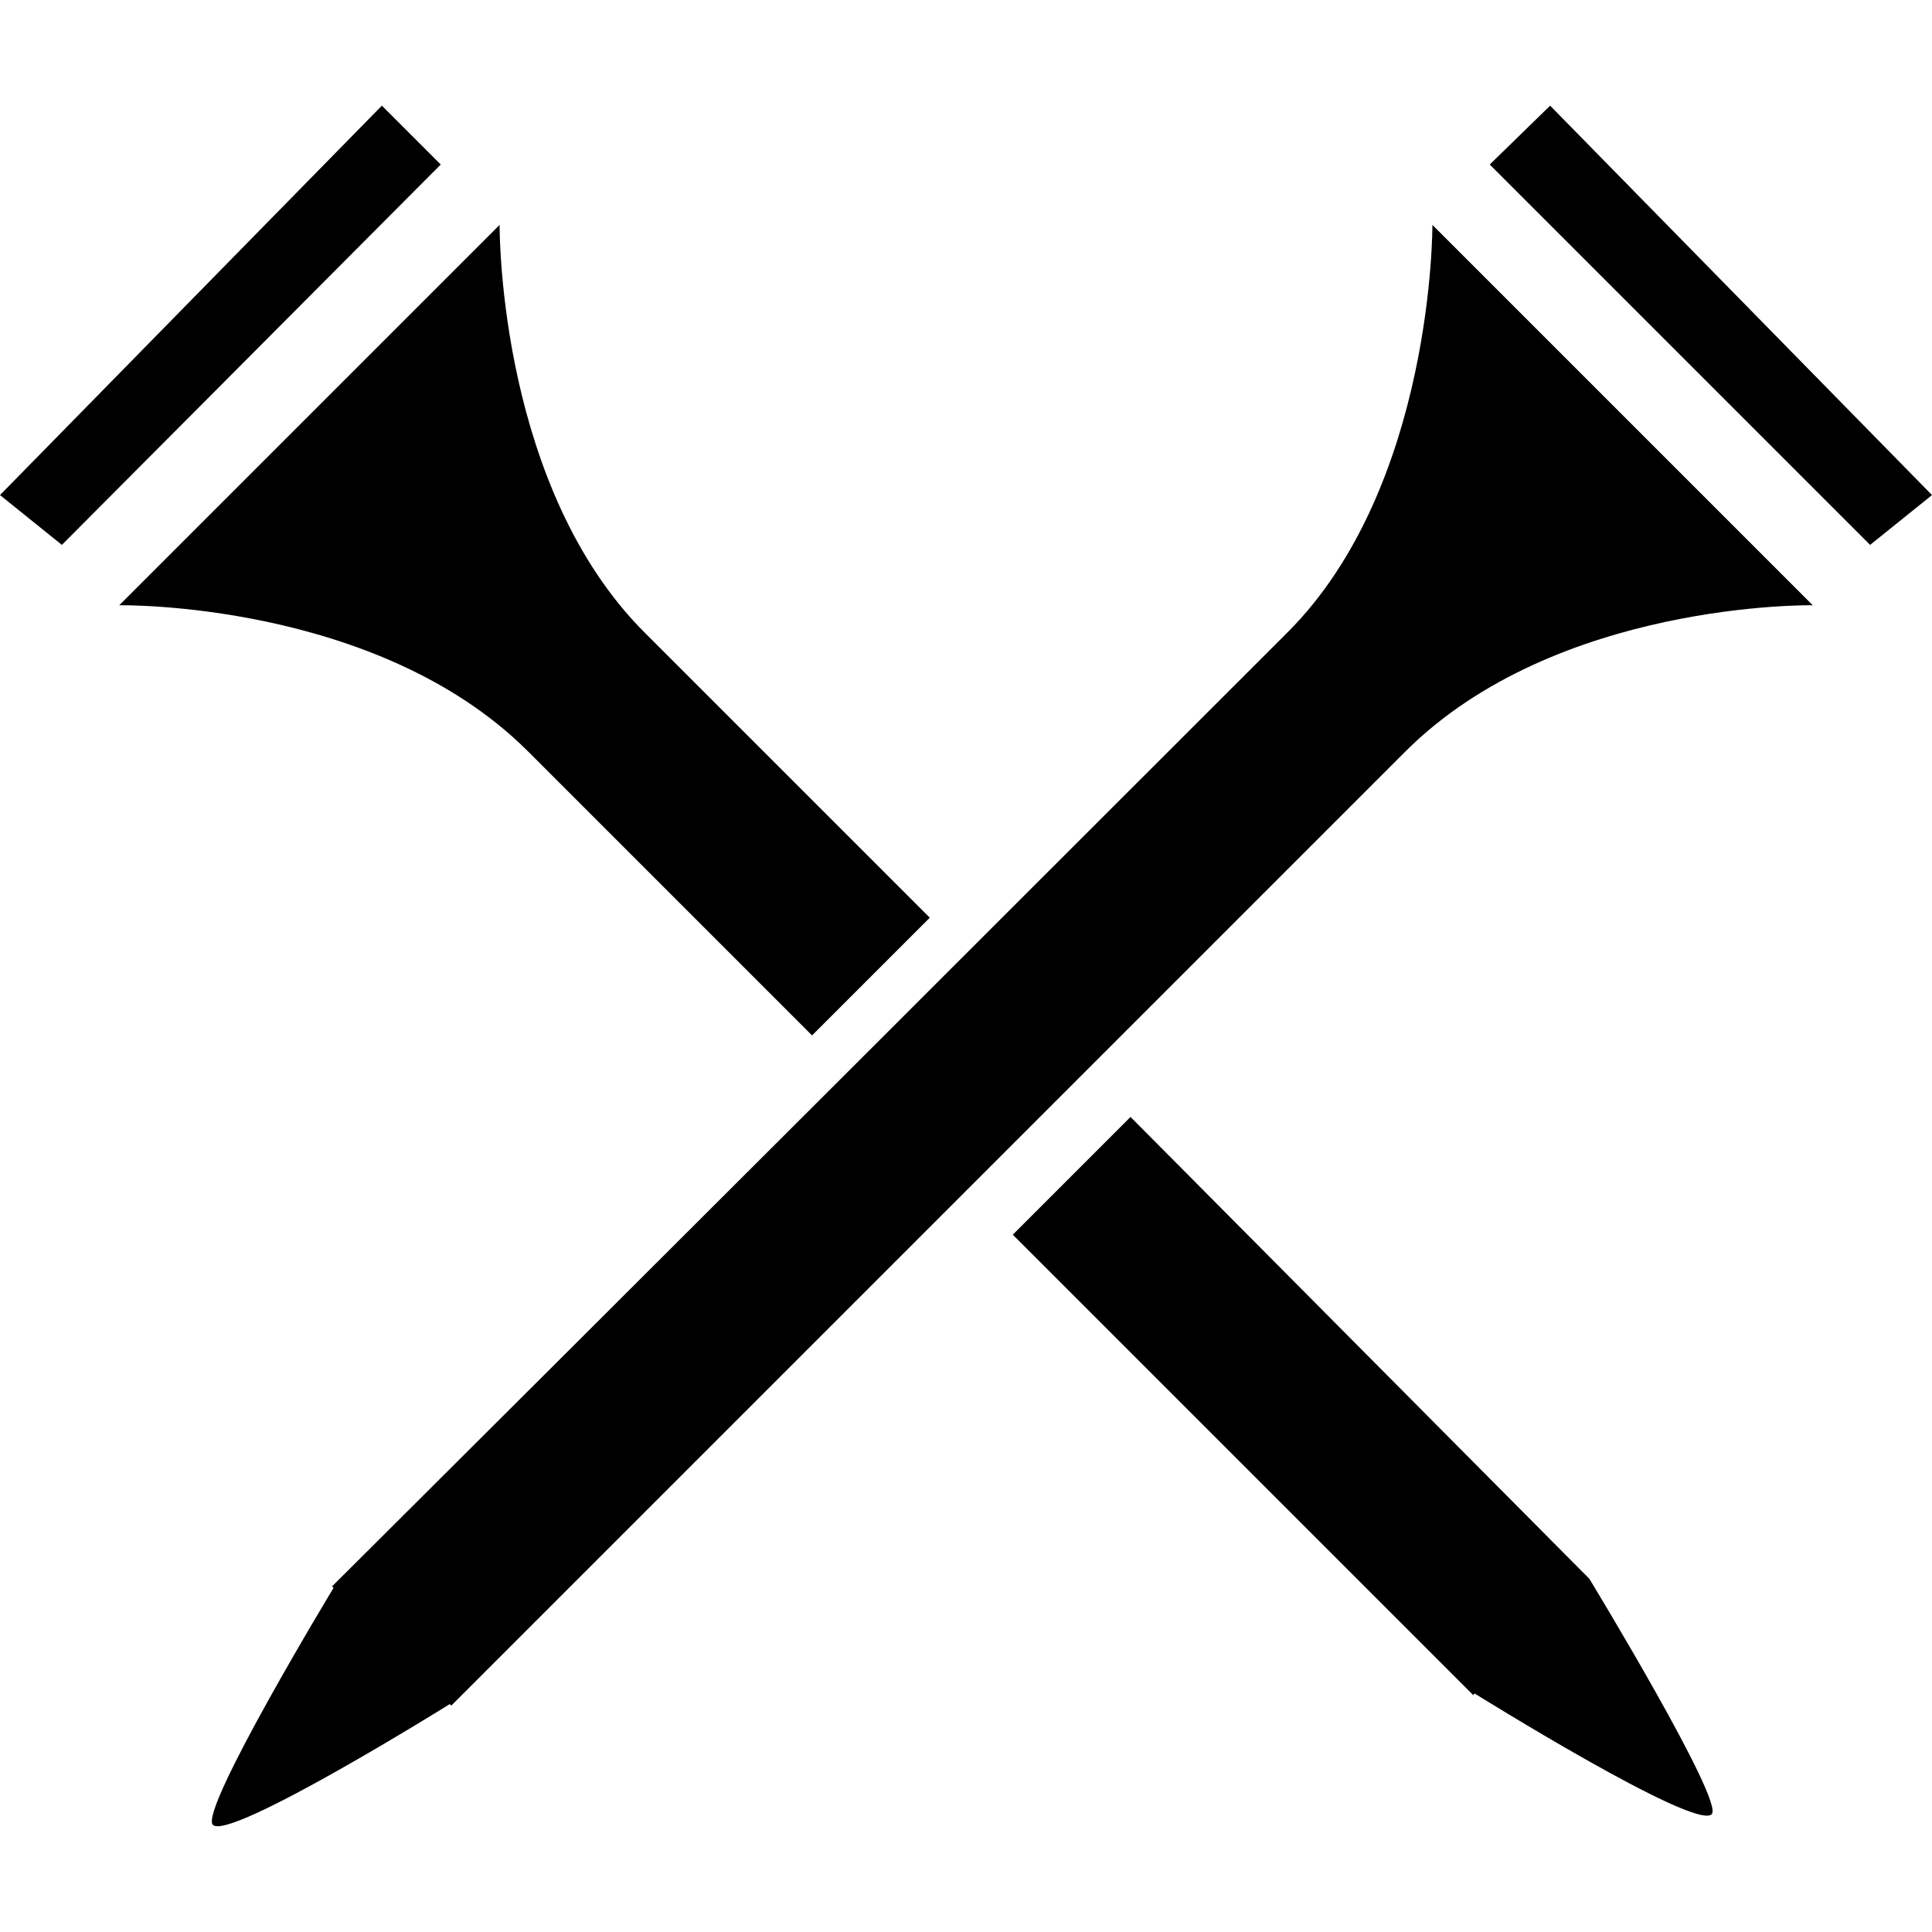 <?xml version="1.0" encoding="utf-8"?>
<!-- Generator: Adobe Illustrator 28.2.0, SVG Export Plug-In . SVG Version: 6.00 Build 0)  -->
<svg version="1.1" id="icons" xmlns="http://www.w3.org/2000/svg" xmlns:xlink="http://www.w3.org/1999/xlink" x="0px" y="0px"
	 viewBox="0 0 128 128" style="enable-background:new 0 0 128 128;" xml:space="preserve">
<g id="row1">
	<path id="tee" d="M128,32.8l-4.1,3.3L98.7,10.9l4-3.9C102.7,7,128,32.8,128,32.8z M120.1,40.1L94.9,14.9c0,0,0.1,17.3-9.6,27l0,0
		C42,85.2,22,105.1,22,105.1l0.1,0.1c0,0-8.9,14.7-8,15.7c1.1,1.1,15.7-8,15.7-8l0.1,0.1c0,0,15.9-15.9,63.2-63.2l0,0
		C103.1,39.8,120.1,40.1,120.1,40.1z M25.3,7L0,32.8l4.1,3.3l25.1-25.2C29.2,10.9,25.3,7,25.3,7z M105.3,104.6L105.3,104.6L74.9,74
		l-7.8,7.8c22.2,22.2,30.5,30.5,30.5,30.5l0.1-0.1c0,0,14.6,9.1,15.7,8C114.3,119.4,105.3,104.6,105.3,104.6z M42.7,41.9
		c-9.5-9.5-9.6-26.1-9.6-27l0,0L7.9,40.1c0,0,17-0.3,27,9.6l18.9,18.9l7.8-7.8C55.9,55.1,49.6,48.8,42.7,41.9z"/>
</g>
</svg>
